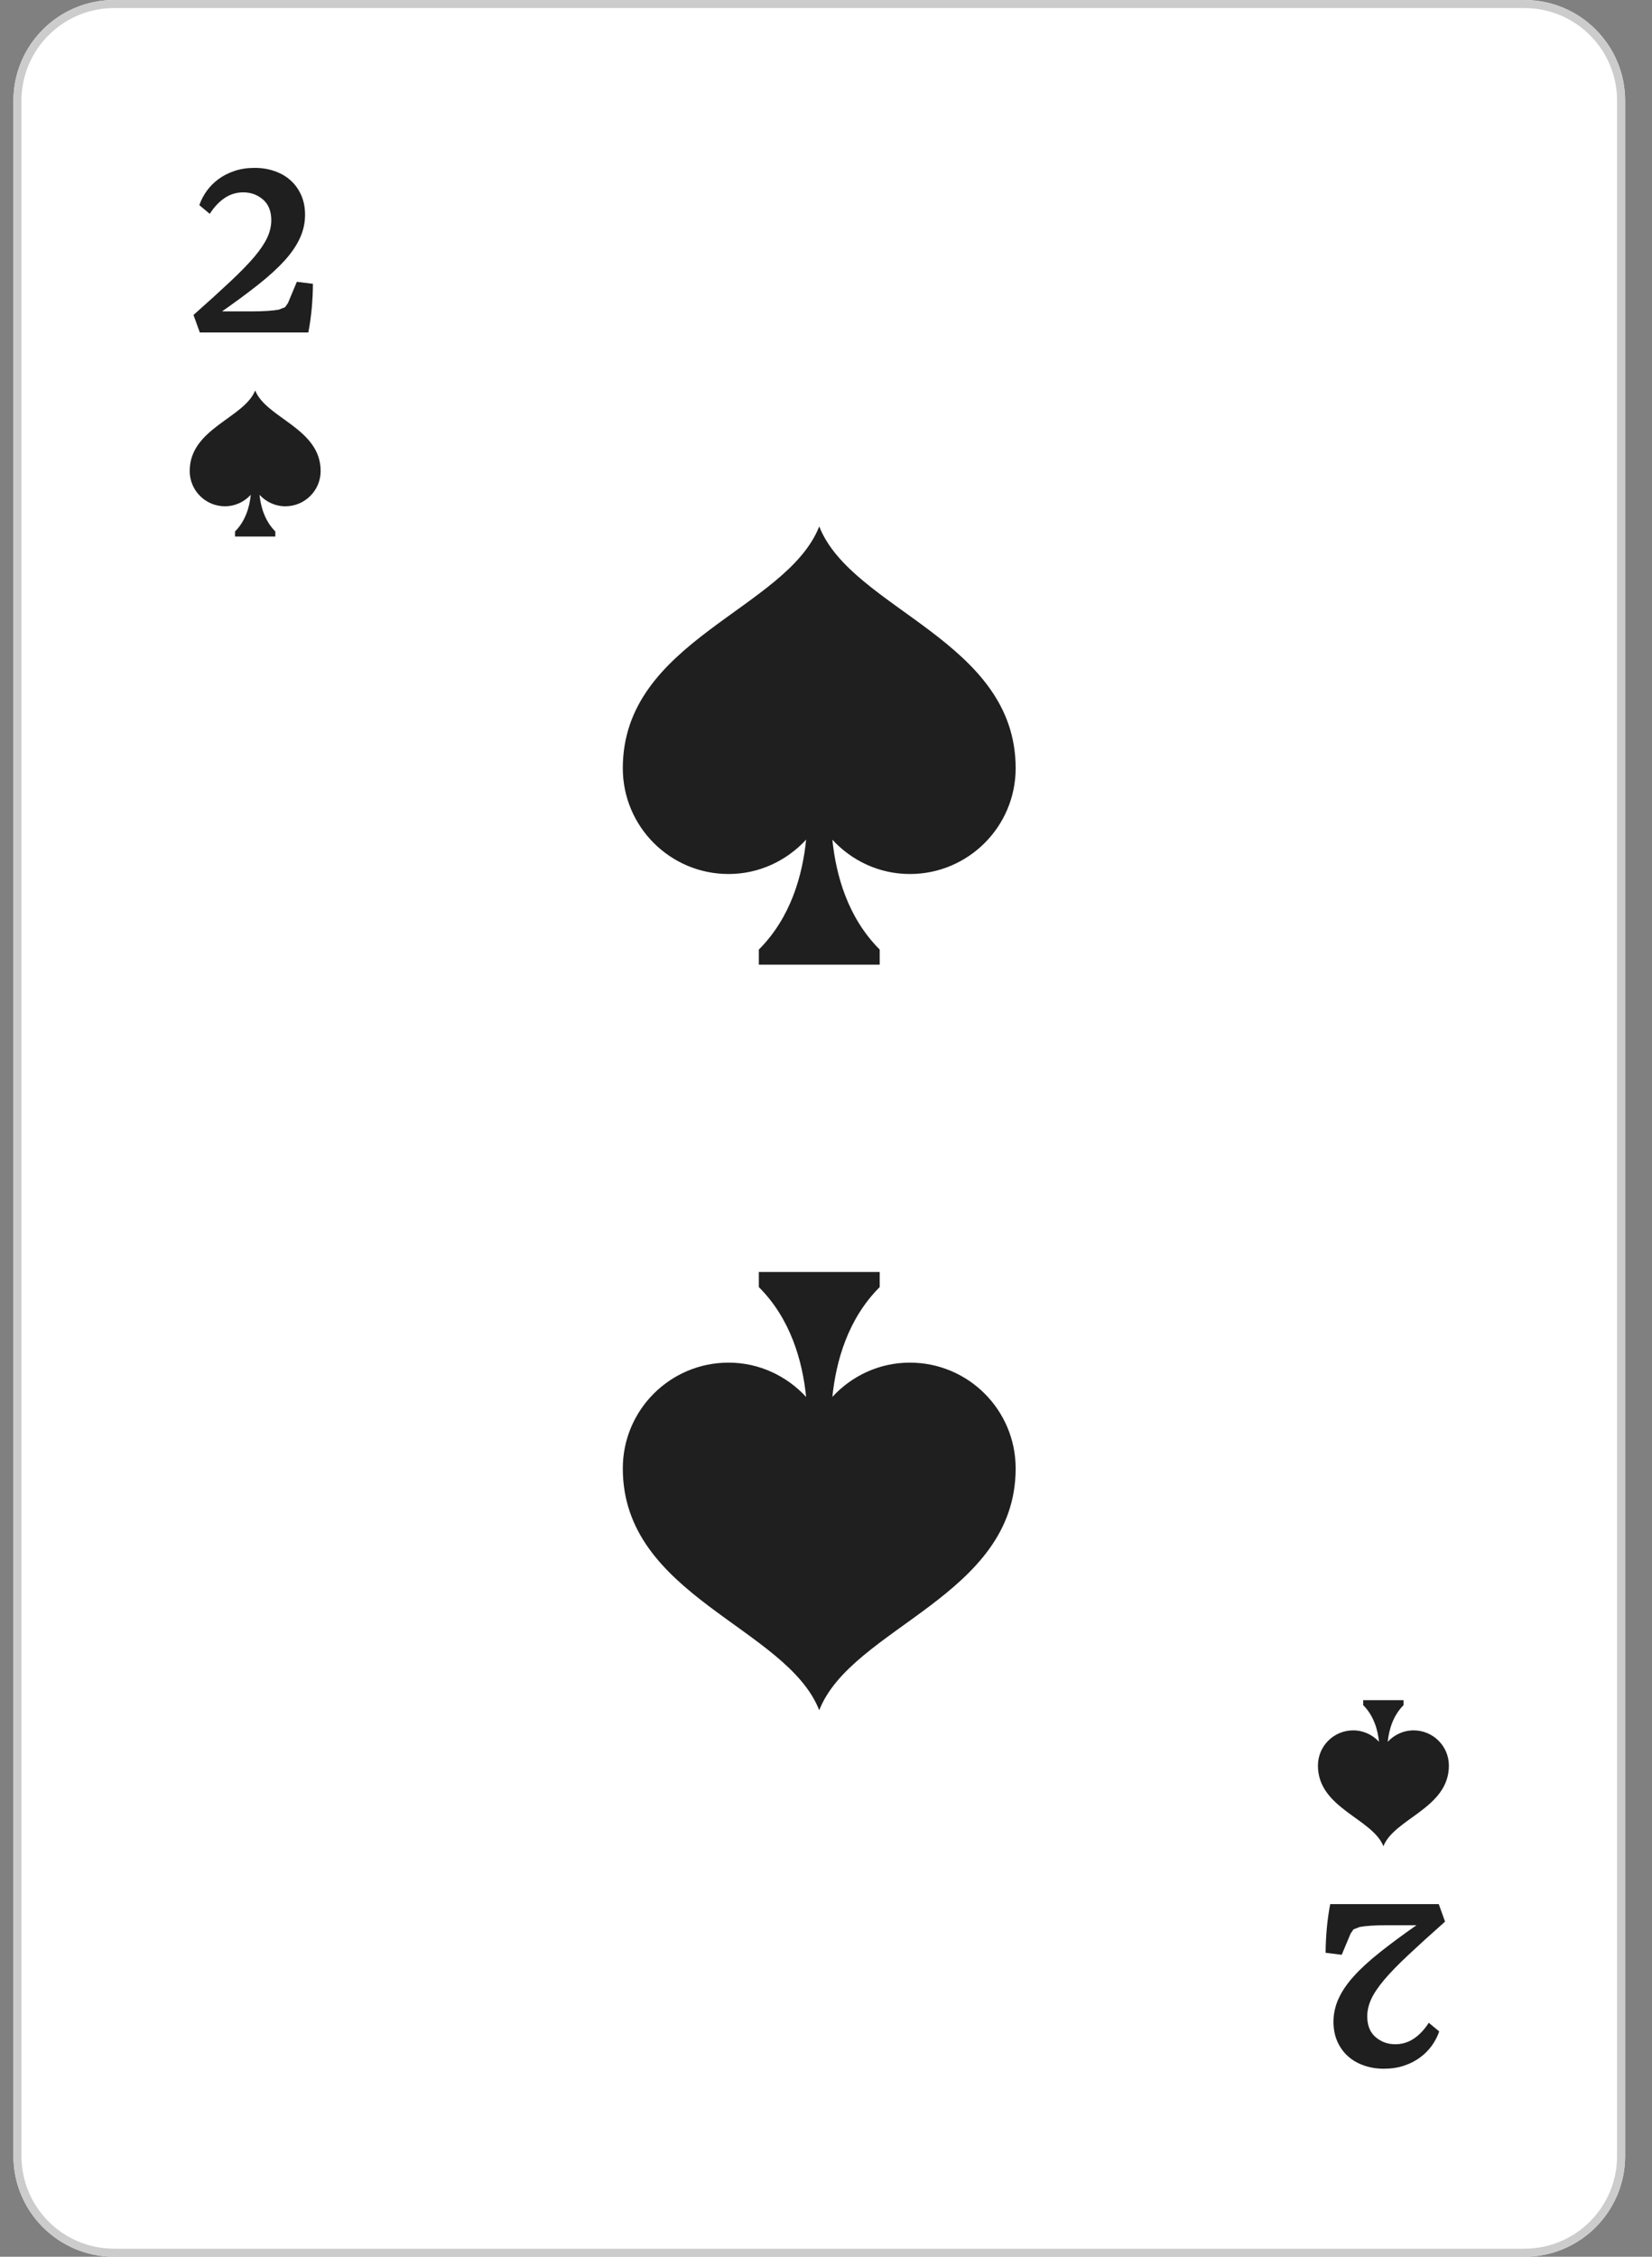 <?xml version="1.0" encoding="UTF-8" standalone="no"?>
<!DOCTYPE svg PUBLIC "-//W3C//DTD SVG 1.1//EN" "http://www.w3.org/Graphics/SVG/1.1/DTD/svg11.dtd">
<svg width="100%" height="100%" viewBox="0 0 41 56" version="1.1" xmlns="http://www.w3.org/2000/svg" xmlns:xlink="http://www.w3.org/1999/xlink" xml:space="preserve" xmlns:serif="http://www.serif.com/" style="fill-rule:evenodd;clip-rule:evenodd;stroke-linejoin:round;stroke-miterlimit:2;">
    <rect x="0" y="0" width="41" height="56" fill="#808080" stroke="none"/>
    <g transform="matrix(1,0,0,1,-63,-140)">
        <g>
            <path d="M100.833,196L65.833,196C64.452,196 63.333,194.881 63.333,193.5L63.333,142.5C63.333,141.119 64.452,140 65.833,140L100.833,140C102.214,140 103.333,141.119 103.333,142.5L103.333,193.5C103.333,194.881 102.214,196 100.833,196Z" style="fill:white;fill-rule:nonzero;"/>
            <path d="M100.833,196L65.833,196C64.452,196 63.333,194.881 63.333,193.5L63.333,142.5C63.333,141.119 64.452,140 65.833,140L100.833,140C102.214,140 103.333,141.119 103.333,142.5L103.333,193.5C103.333,194.881 102.214,196 100.833,196ZM100.833,195.8L65.833,195.8C64.562,195.8 63.533,194.771 63.533,193.5L63.533,142.5C63.533,141.229 64.562,140.2 65.833,140.2L100.833,140.2C102.104,140.2 103.133,141.229 103.133,142.5L103.133,193.5C103.133,194.771 102.104,195.8 100.833,195.8Z" style="fill:rgb(204,204,204);"/>
            <path d="M69.333,149.688C69.062,150.376 67.708,150.629 67.708,151.688C67.708,152.171 68.099,152.563 68.583,152.563C68.837,152.563 69.064,152.452 69.224,152.278C69.194,152.574 69.097,152.923 68.833,153.188L68.833,153.313L69.833,153.313L69.833,153.188C69.569,152.923 69.471,152.574 69.441,152.279C69.601,152.452 69.828,152.563 70.083,152.563C70.565,152.563 70.958,152.171 70.958,151.688C70.958,150.629 69.603,150.376 69.333,149.688Z" style="fill:rgb(31,31,31);fill-rule:nonzero;"/>
            <path d="M97.334,185.813C97.604,185.124 98.959,184.871 98.959,183.813C98.959,183.329 98.566,182.938 98.084,182.938C97.829,182.938 97.602,183.048 97.441,183.222C97.472,182.926 97.569,182.577 97.833,182.313L97.833,182.188L96.833,182.188L96.833,182.313C97.097,182.577 97.194,182.926 97.225,183.221C97.064,183.048 96.838,182.938 96.584,182.938C96.1,182.938 95.709,183.329 95.709,183.813C95.709,184.871 97.063,185.124 97.334,185.813Z" style="fill:rgb(31,31,31);fill-rule:nonzero;"/>
            <path d="M70.652,148.25L67.959,148.25L67.802,147.816C68.162,147.497 68.467,147.22 68.715,146.987C68.963,146.755 69.162,146.55 69.312,146.374C69.46,146.197 69.568,146.037 69.634,145.894C69.7,145.75 69.733,145.607 69.733,145.466C69.733,145.241 69.664,145.069 69.527,144.951C69.389,144.833 69.226,144.773 69.038,144.773C68.869,144.773 68.716,144.82 68.578,144.912C68.44,145.004 68.316,145.135 68.206,145.306L67.947,145.091C67.988,144.971 68.048,144.854 68.127,144.743C68.207,144.631 68.304,144.533 68.418,144.448C68.533,144.362 68.666,144.294 68.817,144.243C68.968,144.191 69.136,144.166 69.32,144.166C69.497,144.166 69.662,144.192 69.814,144.246C69.968,144.299 70.1,144.375 70.212,144.476C70.323,144.575 70.411,144.698 70.475,144.842C70.539,144.986 70.571,145.149 70.571,145.329C70.571,145.529 70.529,145.722 70.444,145.907C70.36,146.092 70.233,146.278 70.064,146.465C69.894,146.652 69.679,146.849 69.42,147.054C69.162,147.26 68.858,147.484 68.511,147.727L69.256,147.727C69.397,147.727 69.527,147.723 69.646,147.715C69.764,147.707 69.856,147.696 69.922,147.683L70.075,147.623L70.147,147.52L70.367,146.993L70.766,147.043C70.766,147.231 70.756,147.433 70.737,147.648C70.717,147.863 70.689,148.064 70.652,148.25Z" style="fill:rgb(31,31,31);fill-rule:nonzero;"/>
            <path d="M96.014,187.25L98.708,187.25L98.864,187.684C98.504,188.003 98.199,188.28 97.951,188.513C97.703,188.745 97.504,188.95 97.355,189.126C97.206,189.303 97.098,189.463 97.032,189.606C96.966,189.75 96.933,189.893 96.933,190.034C96.933,190.259 97.002,190.431 97.139,190.549C97.277,190.667 97.44,190.727 97.628,190.727C97.797,190.727 97.95,190.68 98.088,190.588C98.226,190.496 98.35,190.365 98.46,190.194L98.719,190.409C98.678,190.529 98.618,190.646 98.539,190.757C98.459,190.869 98.362,190.967 98.248,191.052C98.133,191.138 98.001,191.206 97.849,191.257C97.698,191.309 97.53,191.334 97.346,191.334C97.169,191.334 97.004,191.308 96.852,191.254C96.698,191.201 96.566,191.125 96.454,191.024C96.343,190.925 96.255,190.802 96.191,190.658C96.127,190.514 96.095,190.351 96.095,190.171C96.095,189.971 96.137,189.778 96.222,189.593C96.306,189.408 96.433,189.222 96.603,189.035C96.772,188.848 96.987,188.651 97.246,188.446C97.504,188.24 97.808,188.016 98.155,187.773L97.41,187.773C97.269,187.773 97.139,187.777 97.02,187.785C96.902,187.793 96.81,187.804 96.744,187.817L96.591,187.877L96.52,187.98L96.299,188.507L95.9,188.457C95.9,188.269 95.91,188.067 95.929,187.852C95.949,187.637 95.977,187.436 96.014,187.25Z" style="fill:rgb(31,31,31);fill-rule:nonzero;"/>
            <path d="M83.332,153.063C82.519,155.13 78.457,155.886 78.457,159.063C78.457,160.512 79.632,161.688 81.082,161.688C81.845,161.688 82.527,161.355 83.007,160.835C82.917,161.721 82.626,162.77 81.833,163.563L81.833,163.938L84.833,163.938L84.833,163.563C84.041,162.771 83.749,161.723 83.658,160.837C84.138,161.357 84.818,161.688 85.582,161.688C87.031,161.688 88.207,160.512 88.207,159.063C88.207,155.886 84.144,155.13 83.332,153.063Z" style="fill:rgb(31,31,31);fill-rule:nonzero;"/>
            <path d="M83.332,182.438C82.519,180.37 78.457,179.614 78.457,176.438C78.457,174.988 79.632,173.813 81.082,173.813C81.845,173.813 82.527,174.145 83.007,174.665C82.917,173.779 82.626,172.73 81.833,171.938L81.833,171.563L84.833,171.563L84.833,171.938C84.041,172.729 83.749,173.777 83.658,174.663C84.138,174.143 84.818,173.813 85.582,173.813C87.031,173.813 88.207,174.988 88.207,176.438C88.207,179.614 84.144,180.37 83.332,182.438Z" style="fill:rgb(31,31,31);fill-rule:nonzero;"/>
        </g>
    </g>
</svg>

